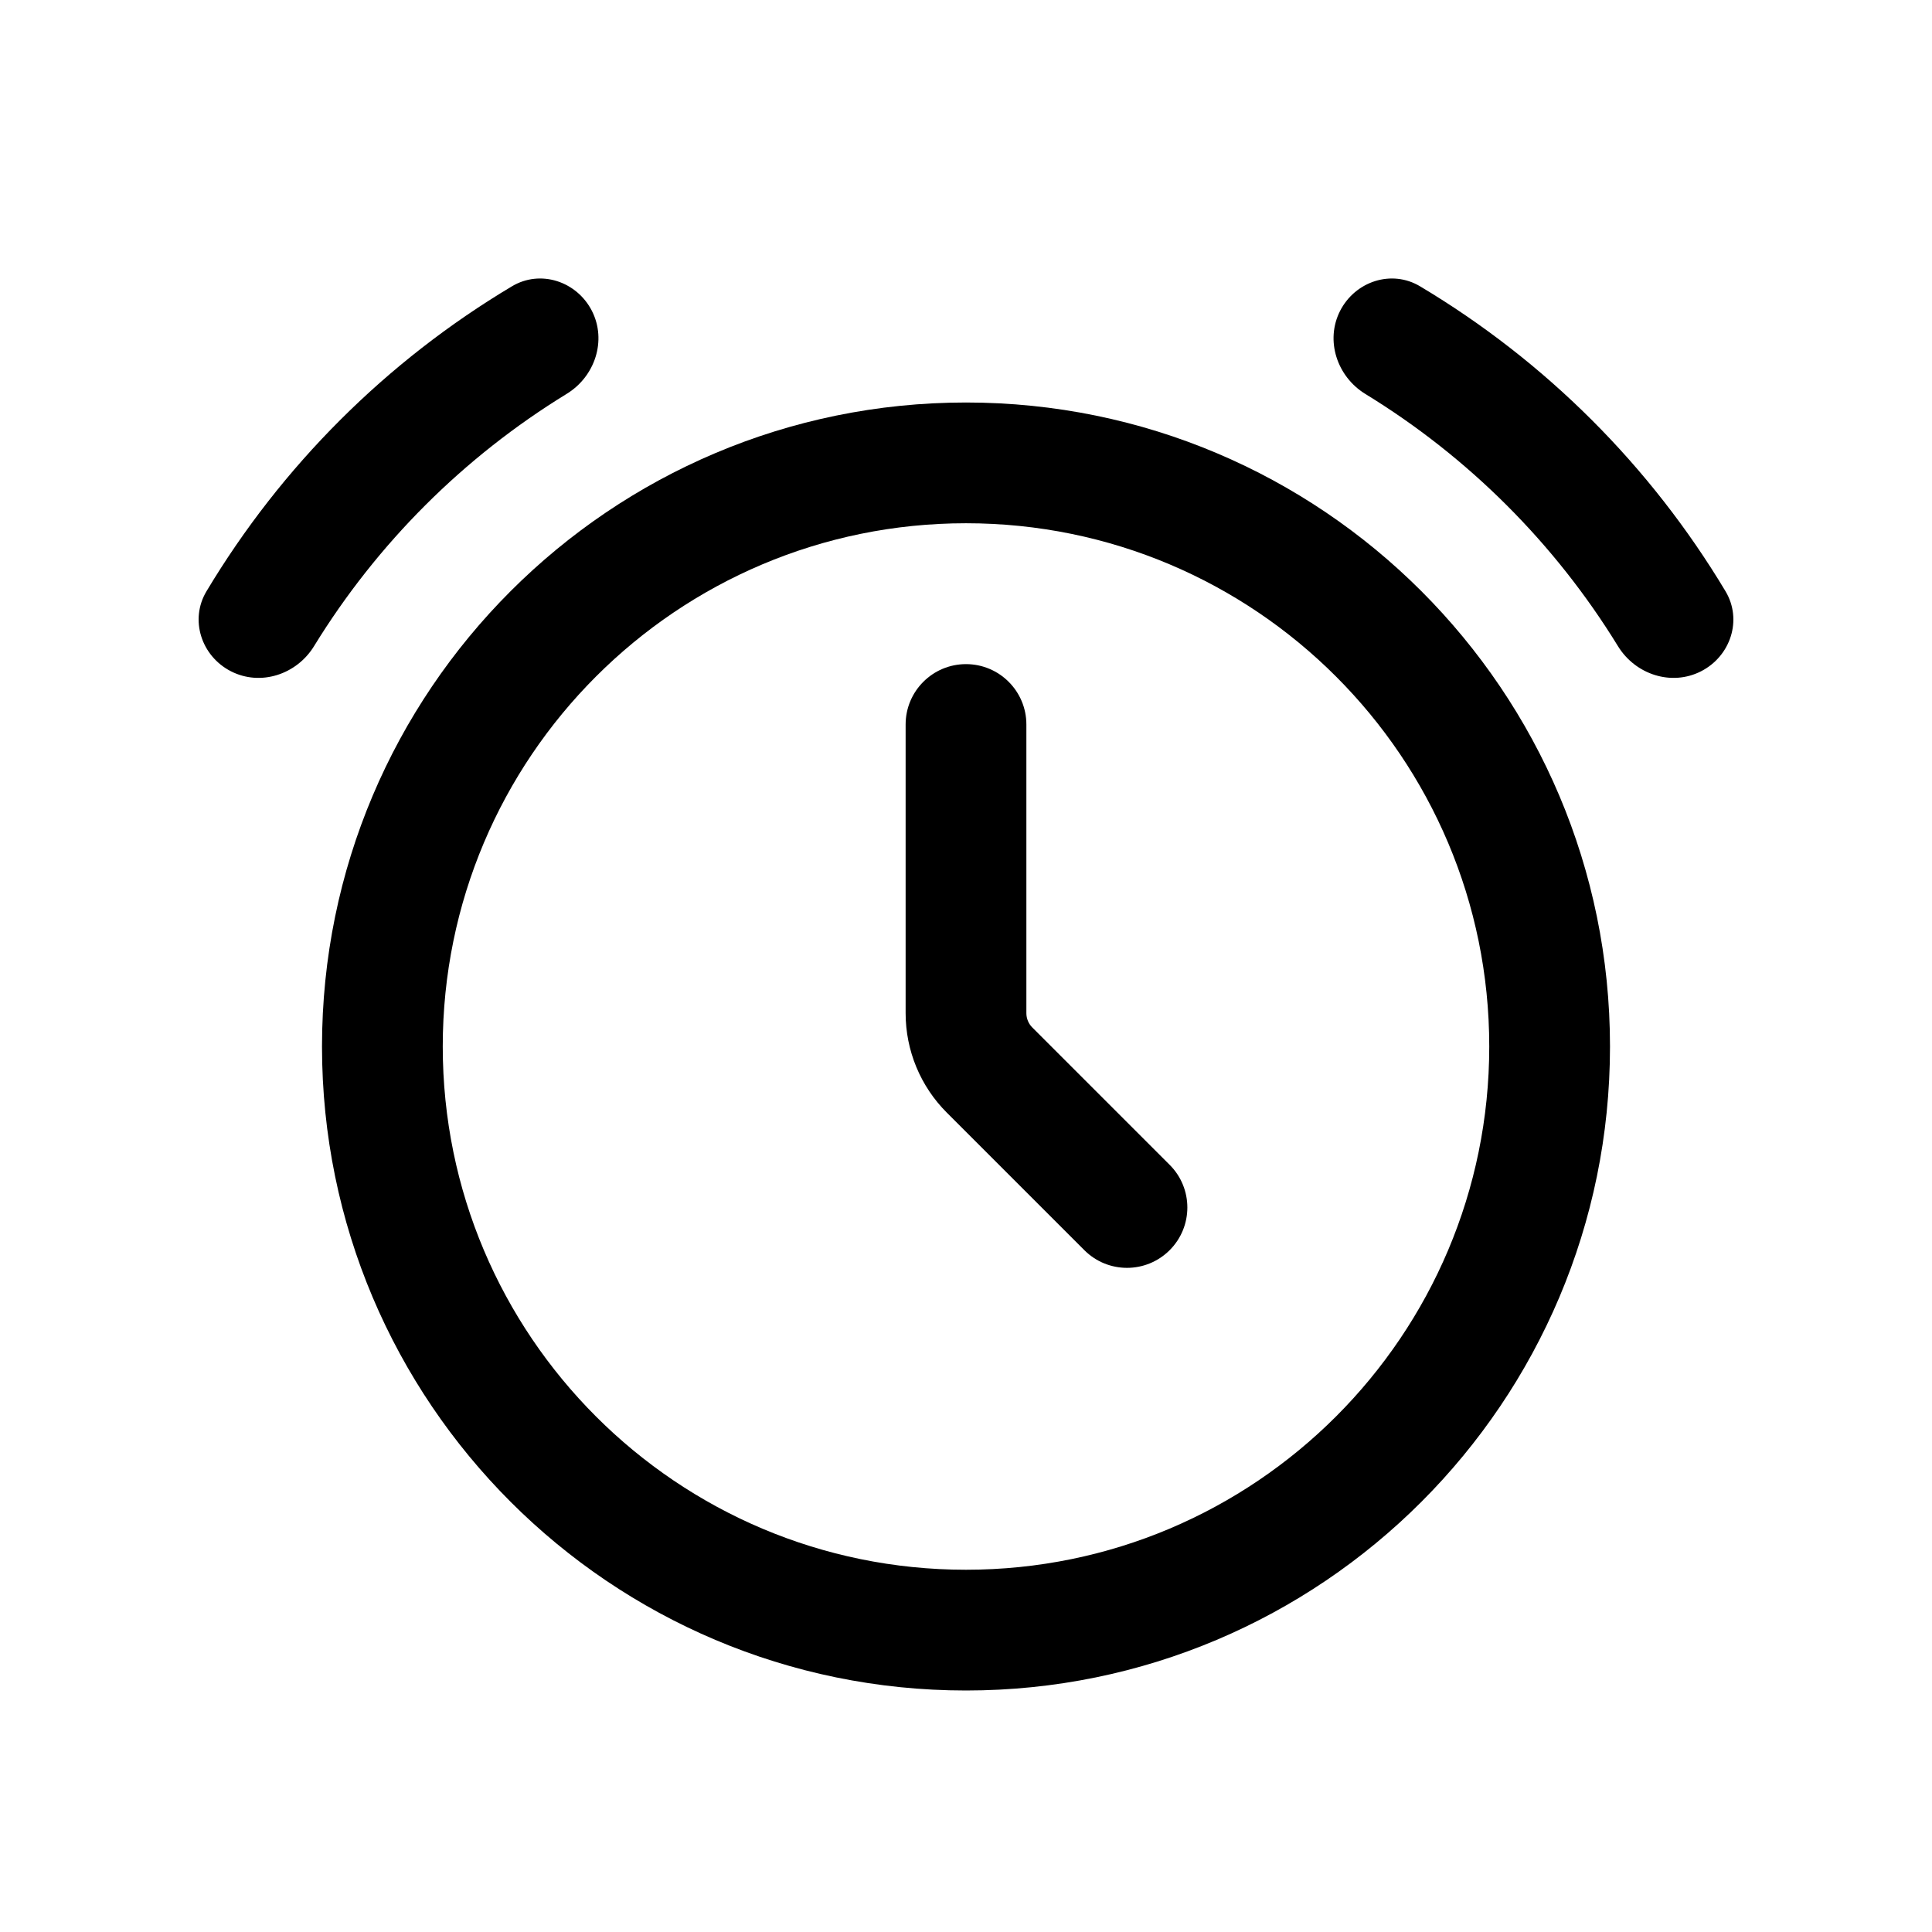 <svg width="24" height="24" viewBox="0 0 24 24" fill="none" xmlns="http://www.w3.org/2000/svg">
<path fill-rule="evenodd" clip-rule="evenodd" d="M12 19.5C15.59 19.5 18.5 16.59 18.5 13C18.5 9.41 15.59 6.5 12 6.5C8.41 6.5 5.5 9.41 5.5 13C5.5 16.59 8.41 19.5 12 19.5ZM12 21C16.418 21 20 17.418 20 13C20 8.582 16.418 5 12 5C7.582 5 4 8.582 4 13C4 17.418 7.582 21 12 21Z" fill="black"/>
<path d="M7.353 3.862C7.165 3.494 6.713 3.345 6.359 3.557C4.801 4.487 3.498 5.788 2.565 7.345C2.353 7.699 2.501 8.151 2.869 8.339C3.237 8.527 3.685 8.379 3.901 8.027C4.685 6.75 5.761 5.676 7.039 4.893C7.391 4.678 7.54 4.23 7.353 3.862Z" fill="black"/>
<path d="M16.647 3.862C16.835 3.494 17.287 3.345 17.641 3.557C19.199 4.487 20.502 5.788 21.435 7.345C21.647 7.699 21.499 8.151 21.131 8.339C20.763 8.527 20.315 8.379 20.099 8.027C19.315 6.75 18.239 5.676 16.961 4.894C16.609 4.678 16.46 4.23 16.647 3.862Z" fill="black"/>
<path fill-rule="evenodd" clip-rule="evenodd" d="M12 8.25C12.414 8.25 12.75 8.586 12.75 9V12.586C12.75 12.652 12.776 12.716 12.823 12.763L14.53 14.47C14.823 14.763 14.823 15.237 14.53 15.53C14.237 15.823 13.763 15.823 13.47 15.53L11.763 13.823C11.434 13.495 11.25 13.05 11.25 12.586V9C11.25 8.586 11.586 8.25 12 8.25Z" fill="black"/>
</svg>

